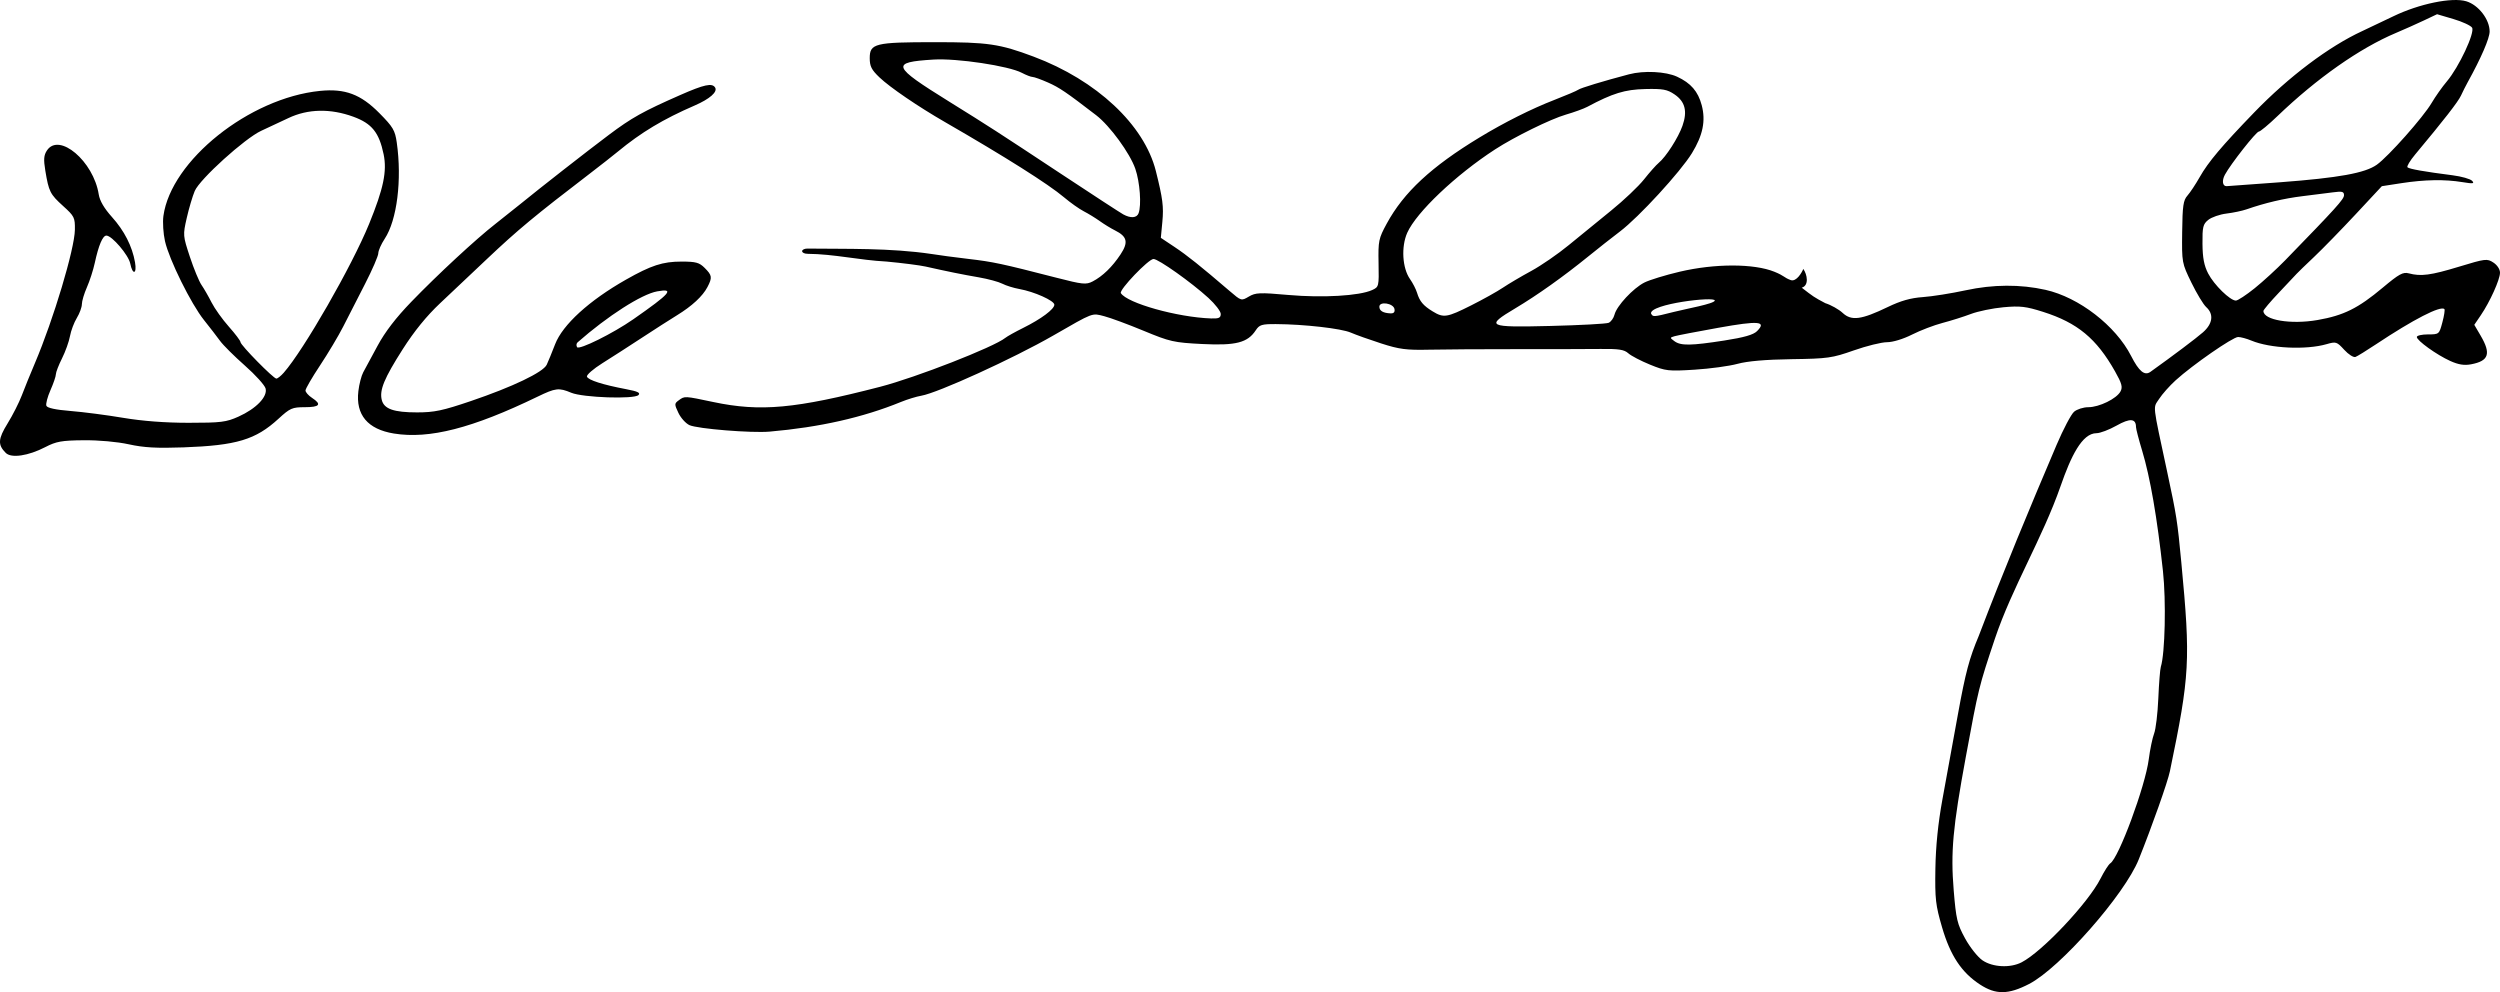 <?xml version="1.0" encoding="UTF-8" standalone="no"?>
<!-- Created with Inkscape (http://www.inkscape.org/) -->

<svg
   xmlns:dc="http://purl.org/dc/elements/1.1/"
   xmlns:cc="http://creativecommons.org/ns#"
   xmlns:rdf="http://www.w3.org/1999/02/22-rdf-syntax-ns#"
   xmlns:svg="http://www.w3.org/2000/svg"
   xmlns="http://www.w3.org/2000/svg"
   xmlns:sodipodi="http://sodipodi.sourceforge.net/DTD/sodipodi-0.dtd"
   xmlns:inkscape="http://www.inkscape.org/namespaces/inkscape"
   width="961.483"
   height="381.57"
   id="svg2"
   version="1.1"
   inkscape:version="0.48.0 r9654"
   sodipodi:docname="Новый документ 1">
  <defs
     id="defs4" />
  <sodipodi:namedview
     id="base"
     pagecolor="#ffffff"
     bordercolor="#666666"
     borderopacity="1.0"
     inkscape:pageopacity="0.0"
     inkscape:pageshadow="2"
     inkscape:zoom="1"
     inkscape:cx="489.23364"
     inkscape:cy="244.4399"
     inkscape:document-units="px"
     inkscape:current-layer="layer1"
     showgrid="false"
     fit-margin-top="0"
     fit-margin-left="0"
     fit-margin-right="0"
     fit-margin-bottom="0"
     inkscape:window-width="1280"
     inkscape:window-height="968"
     inkscape:window-x="-4"
     inkscape:window-y="-4"
     inkscape:window-maximized="1" />
  <g
     inkscape:label="Layer 1"
     inkscape:groupmode="layer"
     id="layer1"
     transform="translate(-172.508,-903.259)">
    <path
       style="fill:#000000"
       d="m 950.007,1273.359 c 7.952,-4.112 25.598,-22.836 30.339,-32.193 1.439,-2.839 3.127,-5.478 3.751,-5.864 3.242,-2.004 13.465,-29.618 14.806,-39.996 0.494,-3.819 1.423,-8.291 2.065,-9.939 0.642,-1.648 1.369,-7.723 1.614,-13.5 0.245,-5.777 0.678,-11.238 0.961,-12.135 1.629,-5.159 2.076,-25.273 0.819,-36.869 -2.227,-20.54 -4.906,-36.03 -8.007,-46.302 -1.296,-4.291 -2.356,-8.363 -2.356,-9.05 0,-3.327 -2.285,-3.505 -7.464,-0.582 -2.859,1.613 -6.338,2.933 -7.732,2.933 -5.571,0 -9.855,8.984 -13.778,20.262 -7.005,20.137 -18.644,38.991 -25.28,58.738 -6.187,18.505 -6.337,19.115 -11.201,45.5 -5.011,27.185 -5.865,36.599 -4.654,51.326 0.914,11.12 1.344,12.931 4.392,18.5 1.86,3.398 4.87,7.185 6.696,8.424 3.927,2.664 10.672,2.999 15.028,0.746 z M 835.712,1034.214 c 7.584,-1.181 11.138,-2.202 12.537,-3.6 3.818,-3.818 0.702,-4.088 -14.9,-1.289 -8.167,1.465 -15.721,2.918 -16.786,3.228 -1.89,0.55 -1.891,0.597 -0.059,1.937 2.444,1.787 6.32,1.732 19.208,-0.275 z M 642,1024.016 c 0,-1.015 -2.138,-3.797 -4.75,-6.181 -6.579,-6.004 -19.224,-14.973 -21.11,-14.973 -1.933,0 -13.314,11.909 -12.555,13.137 2.38,3.851 21.715,9.279 34.665,9.732 3.027,0.106 3.75,-0.225 3.75,-1.715 z m 96.272,-3.285 c 4.525,-2.272 10.028,-5.341 12.228,-6.82 2.2,-1.479 7.114,-4.379 10.919,-6.443 3.806,-2.065 10.294,-6.533 14.418,-9.93 4.124,-3.397 11.453,-9.373 16.286,-13.28 4.833,-3.907 10.533,-9.307 12.666,-12 2.133,-2.693 4.666,-5.545 5.629,-6.339 2.809,-2.315 7.539,-9.684 9.154,-14.263 1.974,-5.595 1.036,-9.309 -3.05,-12.086 -2.827,-1.921 -4.476,-2.222 -11.301,-2.063 -7.789,0.182 -12.49,1.626 -22.221,6.825 -1.375,0.735 -5.108,2.092 -8.295,3.016 -5.823,1.688 -19.751,8.535 -27.205,13.373 -15.127,9.818 -30.274,24.196 -33.776,32.06 -2.392,5.372 -1.897,13.608 1.072,17.823 1.068,1.516 2.281,3.882 2.695,5.257 0.991,3.289 2.374,4.936 6.009,7.158 4.208,2.573 5.482,2.375 14.772,-2.289 z m 69.213,3.107 c 0.802,1.298 0.483,1.493 8.872,-0.64 4.736,-1.204 15.421,-3.089 15.643,-4.336 0.307,-1.721 -25.098,1.29 -24.515,4.976 z m -98.671,-1.726 C 708.389,1019.867 703,1019.033 703,1021.212 c 0,1.598 1.425,2.445 4.323,2.571 1.216,0.053 1.713,-0.504 1.491,-1.671 z m 330.828,-8 c 3.244,-2.612 8.524,-7.45 11.733,-10.75 19.603,-20.158 22.624,-23.499 22.624,-25.019 0,-1.403 -0.708,-1.588 -4.25,-1.112 -2.337,0.314 -7.625,0.98 -11.75,1.481 -7.002,0.849 -14.41,2.594 -21.5,5.064 -1.65,0.575 -5.118,1.304 -7.707,1.62 -2.589,0.317 -5.739,1.411 -7,2.433 -2.027,1.642 -2.285,2.708 -2.227,9.195 0.049,5.432 0.618,8.401 2.191,11.432 2.27,4.376 8.441,10.405 10.65,10.405 0.736,0 3.992,-2.138 7.236,-4.75 z M 610.393,985.28 c 1.175,-3.061 0.522,-11.975 -1.252,-17.11 -2.069,-5.987 -9.777,-16.54 -15.033,-20.582 -11.572,-8.898 -14.157,-10.655 -18.533,-12.59 -2.656,-1.175 -5.334,-2.139 -5.951,-2.142 -0.618,-0.003 -2.473,-0.718 -4.123,-1.587 -5.079,-2.677 -24.99,-5.664 -34,-5.101 -16.564,1.035 -16.04,2.444 6,16.139 15.595,9.69 18.406,11.505 43,27.763 12.1,7.999 22.9,15.035 24,15.637 2.868,1.569 5.192,1.4 5.893,-0.427 z m 438.894,-11.914 c 22.762,-1.718 32.802,-3.537 37.338,-6.764 4.436,-3.156 17.862,-18.288 21.064,-23.74 1.454,-2.475 4.093,-6.21 5.865,-8.3 4.614,-5.44 10.878,-18.791 9.696,-20.666 -0.513,-0.813 -3.752,-2.309 -7.197,-3.324 l -6.264,-1.845 -5.144,2.434 c -2.829,1.338 -7.619,3.477 -10.644,4.751 -13.963,5.884 -30.462,17.467 -45.647,32.047 -3.381,3.246 -6.581,5.902 -7.112,5.902 -1.018,0 -10.818,12.459 -13.047,16.588 -1.229,2.276 -0.931,4.413 0.616,4.41 0.38,-5.8e-4 9.595,-0.673 20.478,-1.494 z M 174.726,1077.446 c -3.134,-3.134 -2.994,-5.348 0.713,-11.355 1.964,-3.182 4.417,-8.022 5.452,-10.757 1.035,-2.735 3.317,-8.347 5.071,-12.472 7.109,-16.721 15.236,-43.85 15.347,-51.23 0.071,-4.688 -0.196,-5.229 -4.509,-9.127 -5.019,-4.537 -5.532,-5.553 -6.861,-13.598 -0.713,-4.316 -0.587,-5.934 0.603,-7.75 4.669,-7.126 17.934,4.102 19.943,16.882 0.382,2.43 2.1,5.37 5.067,8.67 4.76,5.294 7.795,11.243 8.878,17.403 0.806,4.582 -0.916,5.073 -1.827,0.521 -0.657,-3.283 -7.043,-10.771 -9.186,-10.771 -1.409,0 -2.983,3.708 -4.452,10.484 -0.594,2.741 -1.955,6.961 -3.023,9.377 -1.069,2.416 -1.945,5.349 -1.947,6.516 -0.002,1.168 -0.876,3.553 -1.941,5.3 -1.066,1.747 -2.25,4.897 -2.633,7 -0.382,2.103 -1.759,5.945 -3.059,8.54 -1.3,2.594 -2.364,5.349 -2.364,6.123 0,0.773 -0.936,3.521 -2.079,6.106 -1.143,2.585 -1.854,5.286 -1.579,6.002 0.327,0.853 3.548,1.547 9.329,2.013 4.856,0.391 13.937,1.572 20.179,2.625 7.402,1.249 16.174,1.915 25.221,1.915 12.444,0 14.415,-0.244 19.151,-2.371 6.806,-3.057 11.244,-7.656 10.436,-10.814 -0.326,-1.273 -3.91,-5.24 -7.966,-8.815 -4.055,-3.575 -8.353,-7.85 -9.55,-9.5 -1.198,-1.65 -3.976,-5.25 -6.175,-8 -5,-6.253 -13.407,-23.256 -15.006,-30.346 -0.663,-2.94 -0.938,-7.3 -0.61,-9.689 2.922,-21.316 33.043,-45.384 60.208,-48.11 9.651,-0.968 15.68,1.289 22.865,8.56 5.256,5.319 6.008,6.591 6.677,11.29 2.043,14.354 0.102,29.833 -4.641,37.024 -1.353,2.051 -2.459,4.555 -2.459,5.565 0,1.01 -2.292,6.307 -5.093,11.771 -2.801,5.464 -6.584,12.86 -8.406,16.435 -1.822,3.575 -5.831,10.293 -8.907,14.93 -3.076,4.636 -5.594,8.972 -5.594,9.635 0,0.663 1.125,1.942 2.5,2.843 3.839,2.515 3.008,3.592 -2.772,3.592 -4.845,0 -5.663,0.36 -10.109,4.441 -8.794,8.073 -16.113,10.278 -36.559,11.014 -10.27,0.369 -15.223,0.092 -21,-1.177 -4.482,-0.985 -11.566,-1.621 -17.401,-1.564 -8.461,0.083 -10.525,0.452 -14.714,2.624 -6.552,3.399 -13.098,4.365 -15.218,2.245 z m 106.904,-30.834 c 7.727,-8.785 26.225,-41.031 32.843,-57.25 5.537,-13.572 6.928,-20.252 5.574,-26.776 -1.735,-8.359 -4.515,-11.819 -11.582,-14.414 -8.839,-3.247 -17.547,-3.071 -25.054,0.506 -3.25,1.548 -7.935,3.741 -10.41,4.871 -6.285,2.871 -23.674,18.608 -25.599,23.167 -0.847,2.006 -2.228,6.663 -3.068,10.35 -1.506,6.604 -1.488,6.826 1.211,15 1.507,4.563 3.517,9.422 4.467,10.797 0.95,1.375 2.69,4.401 3.866,6.725 1.176,2.324 4.16,6.502 6.631,9.283 2.471,2.782 4.492,5.463 4.492,5.958 0,1.154 12.662,14.034 13.796,14.034 0.47,0 1.745,-1.012 2.834,-2.25 z M 324,1069.991 c -10.093,-1.644 -14.745,-7.194 -13.666,-16.305 0.317,-2.676 1.159,-5.935 1.871,-7.244 0.712,-1.308 3.2,-5.912 5.528,-10.229 2.87,-5.321 7.059,-10.773 13,-16.919 10.12,-10.469 24.888,-24.148 32.315,-29.932 2.825,-2.2 7.066,-5.575 9.424,-7.5 7.647,-6.242 25.687,-20.344 34.179,-26.716 8.819,-6.618 13.133,-9.028 27.437,-15.322 9.277,-4.082 12.314,-4.737 13.451,-2.898 1.028,1.664 -2.058,4.387 -7.789,6.873 -12.2,5.292 -20.642,10.356 -29.63,17.775 -1.859,1.534 -6.613,5.265 -10.564,8.29 -21.391,16.377 -27.935,21.81 -39.889,33.12 -5.592,5.291 -13.654,12.903 -17.915,16.917 -5.175,4.874 -9.941,10.737 -14.351,17.656 -7.142,11.203 -9.012,15.735 -8.06,19.529 0.87,3.465 4.601,4.778 13.583,4.778 6.615,0 9.828,-0.678 20.703,-4.37 16.009,-5.434 27.777,-11.068 29.145,-13.954 0.568,-1.197 2.02,-4.744 3.228,-7.882 2.891,-7.512 13.09,-16.812 27.245,-24.845 9.677,-5.492 14.152,-6.95 21.321,-6.95 5.595,0 6.875,0.35 8.98,2.454 2.843,2.843 2.961,3.675 1.044,7.345 -1.834,3.511 -5.95,7.322 -11.73,10.86 -2.552,1.562 -8.627,5.456 -13.5,8.653 -4.873,3.197 -11.706,7.594 -15.185,9.773 -3.479,2.178 -6.146,4.501 -5.925,5.161 0.44,1.321 6.074,3.122 15.108,4.832 4.442,0.841 5.575,1.388 4.692,2.265 -1.662,1.65 -21.366,0.969 -25.821,-0.892 -4.803,-2.007 -6.015,-1.866 -12.972,1.504 -25.054,12.136 -41.642,16.391 -55.255,14.174 z m 92.025,-43.911 c 14.42,-10.057 16.088,-12.003 9.225,-10.762 -5.99,1.084 -19.006,9.423 -30.613,19.612 -0.475,0.417 -0.56,1.248 -0.19,1.847 0.738,1.194 13.844,-5.304 21.577,-10.698 z M 483,1000.862 c -1.1,0 -2,-0.45 -2,-1 0,-0.55 0.9,-1 2,-1 14.987,0.187 31.855,-0.282 47.76,2.079 2.607,0.433 9.015,1.289 14.24,1.902 9.508,1.115 12.761,1.81 33.726,7.206 10.18,2.62 11.484,2.755 14,1.452 3.835,-1.987 7.548,-5.585 10.735,-10.4 3.09,-4.669 2.579,-6.879 -2.133,-9.228 -1.555,-0.775 -4.177,-2.378 -5.827,-3.562 -1.65,-1.184 -4.428,-2.888 -6.173,-3.786 -1.745,-0.899 -5.175,-3.328 -7.622,-5.398 C 575.726,974.069 559.172,963.607 536,950.242 c -10.421,-6.01 -21.204,-13.362 -25.25,-17.215 -3.056,-2.911 -3.75,-4.278 -3.75,-7.393 0,-5.665 1.957,-6.147 25,-6.155 20.421,-0.007 24.935,0.652 38,5.548 24.247,9.086 42.581,26.237 47.041,44.007 2.651,10.561 3.054,13.701 2.503,19.51 l -0.586,6.183 5.271,3.512 c 4.893,3.26 9.975,7.323 21.21,16.956 4.453,3.818 4.482,3.827 7.368,2.122 2.604,-1.538 4.153,-1.6 15.295,-0.613 13.106,1.161 27.229,0.331 32.096,-1.886 2.628,-1.197 2.666,-1.354 2.495,-10.336 -0.163,-8.593 0.018,-9.473 3.144,-15.225 6.547,-12.05 17.143,-21.891 35.664,-33.125 9.559,-5.798 20.037,-11.052 28.839,-14.463 4.488,-1.739 8.621,-3.502 9.183,-3.918 0.908,-0.672 9.471,-3.273 19.478,-5.917 5.719,-1.511 14.143,-1.093 18.5,0.918 5.287,2.44 8.069,5.66 9.479,10.973 1.591,5.993 0.454,11.558 -3.767,18.438 -4.429,7.218 -20.44,24.646 -27.661,30.11 -2.973,2.249 -8.476,6.582 -12.228,9.628 -9.546,7.749 -19.63,14.915 -28.098,19.966 -11.595,6.916 -10.728,7.349 13.525,6.752 11.412,-0.281 21.497,-0.824 22.41,-1.206 0.913,-0.382 1.937,-1.799 2.275,-3.148 0.845,-3.368 7.173,-10.165 11.497,-12.35 1.963,-0.992 8.068,-2.863 13.568,-4.158 13.516,-3.183 28.563,-3.177 36.432,0.016 3.959,1.606 3.588,2.209 6.234,3.189 2.266,0.84 4.422,-3.096 4.878,-4.286 1.522,2.198 2.286,6.363 -0.598,7.226 4.354,3.374 4.766,3.696 9.054,5.951 2.2,0.688 5.208,2.377 6.684,3.754 3.362,3.135 7.171,2.639 17.316,-2.256 5.027,-2.425 8.833,-3.506 13.5,-3.831 3.575,-0.249 11,-1.429 16.5,-2.62 10.532,-2.282 21.022,-2.34 30.694,-0.171 12.858,2.884 26.984,13.795 32.922,25.43 3.033,5.942 5.187,7.715 7.427,6.113 8.691,-6.21 17.591,-12.907 20.206,-15.202 3.77,-3.309 4.248,-6.994 1.258,-9.7 -1.096,-0.992 -3.658,-5.224 -5.695,-9.405 -3.675,-7.546 -3.701,-7.689 -3.558,-19.484 0.122,-10.093 0.428,-12.201 2.029,-14 1.036,-1.165 3.159,-4.368 4.716,-7.118 3.282,-5.794 8.437,-11.908 21,-24.905 13.232,-13.689 28.705,-25.339 41.5,-31.246 2.475,-1.143 7.875,-3.711 12,-5.707 9.906,-4.793 22.556,-7.391 28.021,-5.753 4.68,1.402 8.979,6.967 8.979,11.622 0,2.612 -3.268,10.173 -8.424,19.49 -0.761,1.375 -1.929,3.693 -2.595,5.15 -1.079,2.359 -6.578,9.429 -17.618,22.652 -1.976,2.366 -3.309,4.585 -2.963,4.931 0.651,0.651 6.534,1.693 17.352,3.074 3.439,0.439 6.814,1.395 7.5,2.125 1.033,1.099 0.386,1.186 -3.752,0.505 -6.76,-1.112 -14.502,-0.976 -23.479,0.41 l -7.479,1.155 -10.017,10.749 c -5.509,5.912 -12.719,13.308 -16.021,16.435 -3.303,3.127 -6.326,6.053 -6.718,6.5 -0.392,0.448 -3.43,3.674 -6.75,7.17 -3.32,3.496 -6.037,6.703 -6.037,7.128 0,3.51 10.554,5.281 20.802,3.492 10.086,-1.761 15.589,-4.492 25.095,-12.456 6.271,-5.254 7.793,-6.091 10,-5.5 4.675,1.251 8.442,0.753 19.307,-2.553 10.223,-3.11 10.819,-3.182 13.25,-1.589 1.475,0.966 2.542,2.605 2.536,3.895 -0.012,2.649 -3.849,11.154 -7.372,16.339 l -2.517,3.704 2.45,4.18 c 4.073,6.95 3.139,9.729 -3.698,11.007 -2.637,0.493 -4.854,0.137 -8,-1.285 -5.22,-2.359 -12.852,-7.836 -12.852,-9.224 0,-0.546 1.932,-0.994 4.293,-0.994 4.261,0 4.302,-0.034 5.532,-4.635 0.682,-2.549 1.034,-4.84 0.782,-5.092 -1.433,-1.433 -11.9,3.952 -26.347,13.556 -3.582,2.381 -7.117,4.562 -7.856,4.845 -0.739,0.283 -2.686,-0.955 -4.327,-2.752 -2.844,-3.114 -3.163,-3.216 -6.781,-2.168 -7.885,2.283 -21.747,1.626 -28.917,-1.369 -1.823,-0.762 -4.126,-1.385 -5.117,-1.385 -2.022,0 -17.499,10.73 -24.008,16.643 -2.335,2.121 -5.205,5.353 -6.377,7.181 -2.376,3.703 -2.678,0.993 3.141,28.176 3.607,16.848 3.894,18.694 5.408,34.717 3.579,37.867 3.285,43.239 -4.39,80.283 -0.859,4.148 -6.81,20.985 -11.976,33.886 -5.432,13.565 -30.279,41.798 -42.191,47.942 -8.007,4.13 -12.797,4.178 -18.892,0.191 l 0,3e-4 c -7.107,-4.649 -11.401,-11.136 -14.577,-22.019 -2.48,-8.497 -2.75,-10.873 -2.561,-22.5 0.141,-8.668 1.034,-17.499 2.677,-26.5 1.356,-7.425 4.061,-22.275 6.013,-33 2.9,-15.941 4.356,-21.417 7.975,-30 9.573,-25.11 19.504,-48.996 29.947,-73.5 2.578,-6.05 5.605,-11.787 6.728,-12.75 1.123,-0.963 3.585,-1.75 5.471,-1.75 4.196,0 10.892,-3.276 12.38,-6.058 0.902,-1.685 0.527,-3.063 -2.096,-7.712 -7.143,-12.656 -14.447,-18.7 -27.678,-22.902 -6.613,-2.1 -8.817,-2.356 -15.244,-1.77 -4.132,0.376 -9.763,1.538 -12.513,2.582 -2.75,1.044 -7.664,2.596 -10.92,3.45 -3.256,0.854 -8.531,2.87 -11.721,4.481 -3.394,1.713 -7.385,2.929 -9.618,2.929 -2.099,0 -7.849,1.42 -12.779,3.155 -8.351,2.94 -9.986,3.17 -23.962,3.372 -9.919,0.144 -16.949,0.75 -20.755,1.792 -3.165,0.866 -10.59,1.877 -16.5,2.247 -10.107,0.632 -11.126,0.517 -17.165,-1.946 -3.531,-1.44 -7.29,-3.406 -8.353,-4.369 -1.548,-1.402 -3.653,-1.732 -10.58,-1.656 -4.756,0.052 -19.222,0.085 -32.147,0.072 -12.925,-0.012 -28.146,0.081 -33.824,0.208 -8.828,0.198 -11.509,-0.152 -18.5,-2.409 -4.497,-1.452 -9.751,-3.325 -11.676,-4.163 -3.633,-1.581 -17.922,-3.207 -28.727,-3.269 -5.5,-0.032 -6.412,0.246 -7.809,2.378 -3.129,4.776 -7.635,5.933 -20.567,5.283 -10.938,-0.55 -12.406,-0.881 -22.549,-5.086 -5.967,-2.474 -12.781,-4.996 -15.144,-5.605 -4.858,-1.253 -3.904,-1.615 -19.705,7.468 -15.219,8.748 -44.371,22.043 -50.654,23.102 -1.84,0.31 -5.371,1.392 -7.846,2.404 -14.599,5.968 -31.244,9.728 -50.5,11.407 -6.951,0.606 -27.715,-1.071 -30.83,-2.491 -1.415,-0.645 -3.327,-2.762 -4.249,-4.704 -1.588,-3.347 -1.581,-3.601 0.143,-4.861 2.292,-1.676 2.101,-1.686 13.338,0.686 18.034,3.806 31.445,2.578 64.098,-5.872 13.777,-3.565 43.754,-15.279 48.14,-18.811 0.748,-0.602 3.835,-2.324 6.86,-3.825 6.929,-3.44 12,-7.215 12,-8.934 0,-1.546 -7.738,-5.015 -13.465,-6.036 -2.181,-0.389 -5.125,-1.307 -6.542,-2.04 -1.417,-0.733 -5.483,-1.833 -9.035,-2.446 -6.238,-1.075 -12.07,-2.257 -20.458,-4.146 -2.2,-0.495 -8.95,-1.36 -15,-1.921 -10.757,-0.565 -20.133,-2.901 -30.5,-2.983 z"
       id="path2996"
       inkscape:connector-curvature="0"
       sodipodi:nodetypes="sccscsssssssscssscsccsccccssscsscssssssssssssscssccssccscccsssssssccscsssscssssssssssssccssssssccssssssssssssscccssscssssssssssssssssssscsssccccsssssssssscsssssscssssssssssssssssssssssscscccssssscsscsccsscsssscssssssscsscssssssssssssssscscscscccscscssccscscssssssccssscsscssccssscsscccsssssccsccscssssscssccssssccsscssscccssssscccccsccccccsssccscssccscccccc" />
  </g>
</svg>
